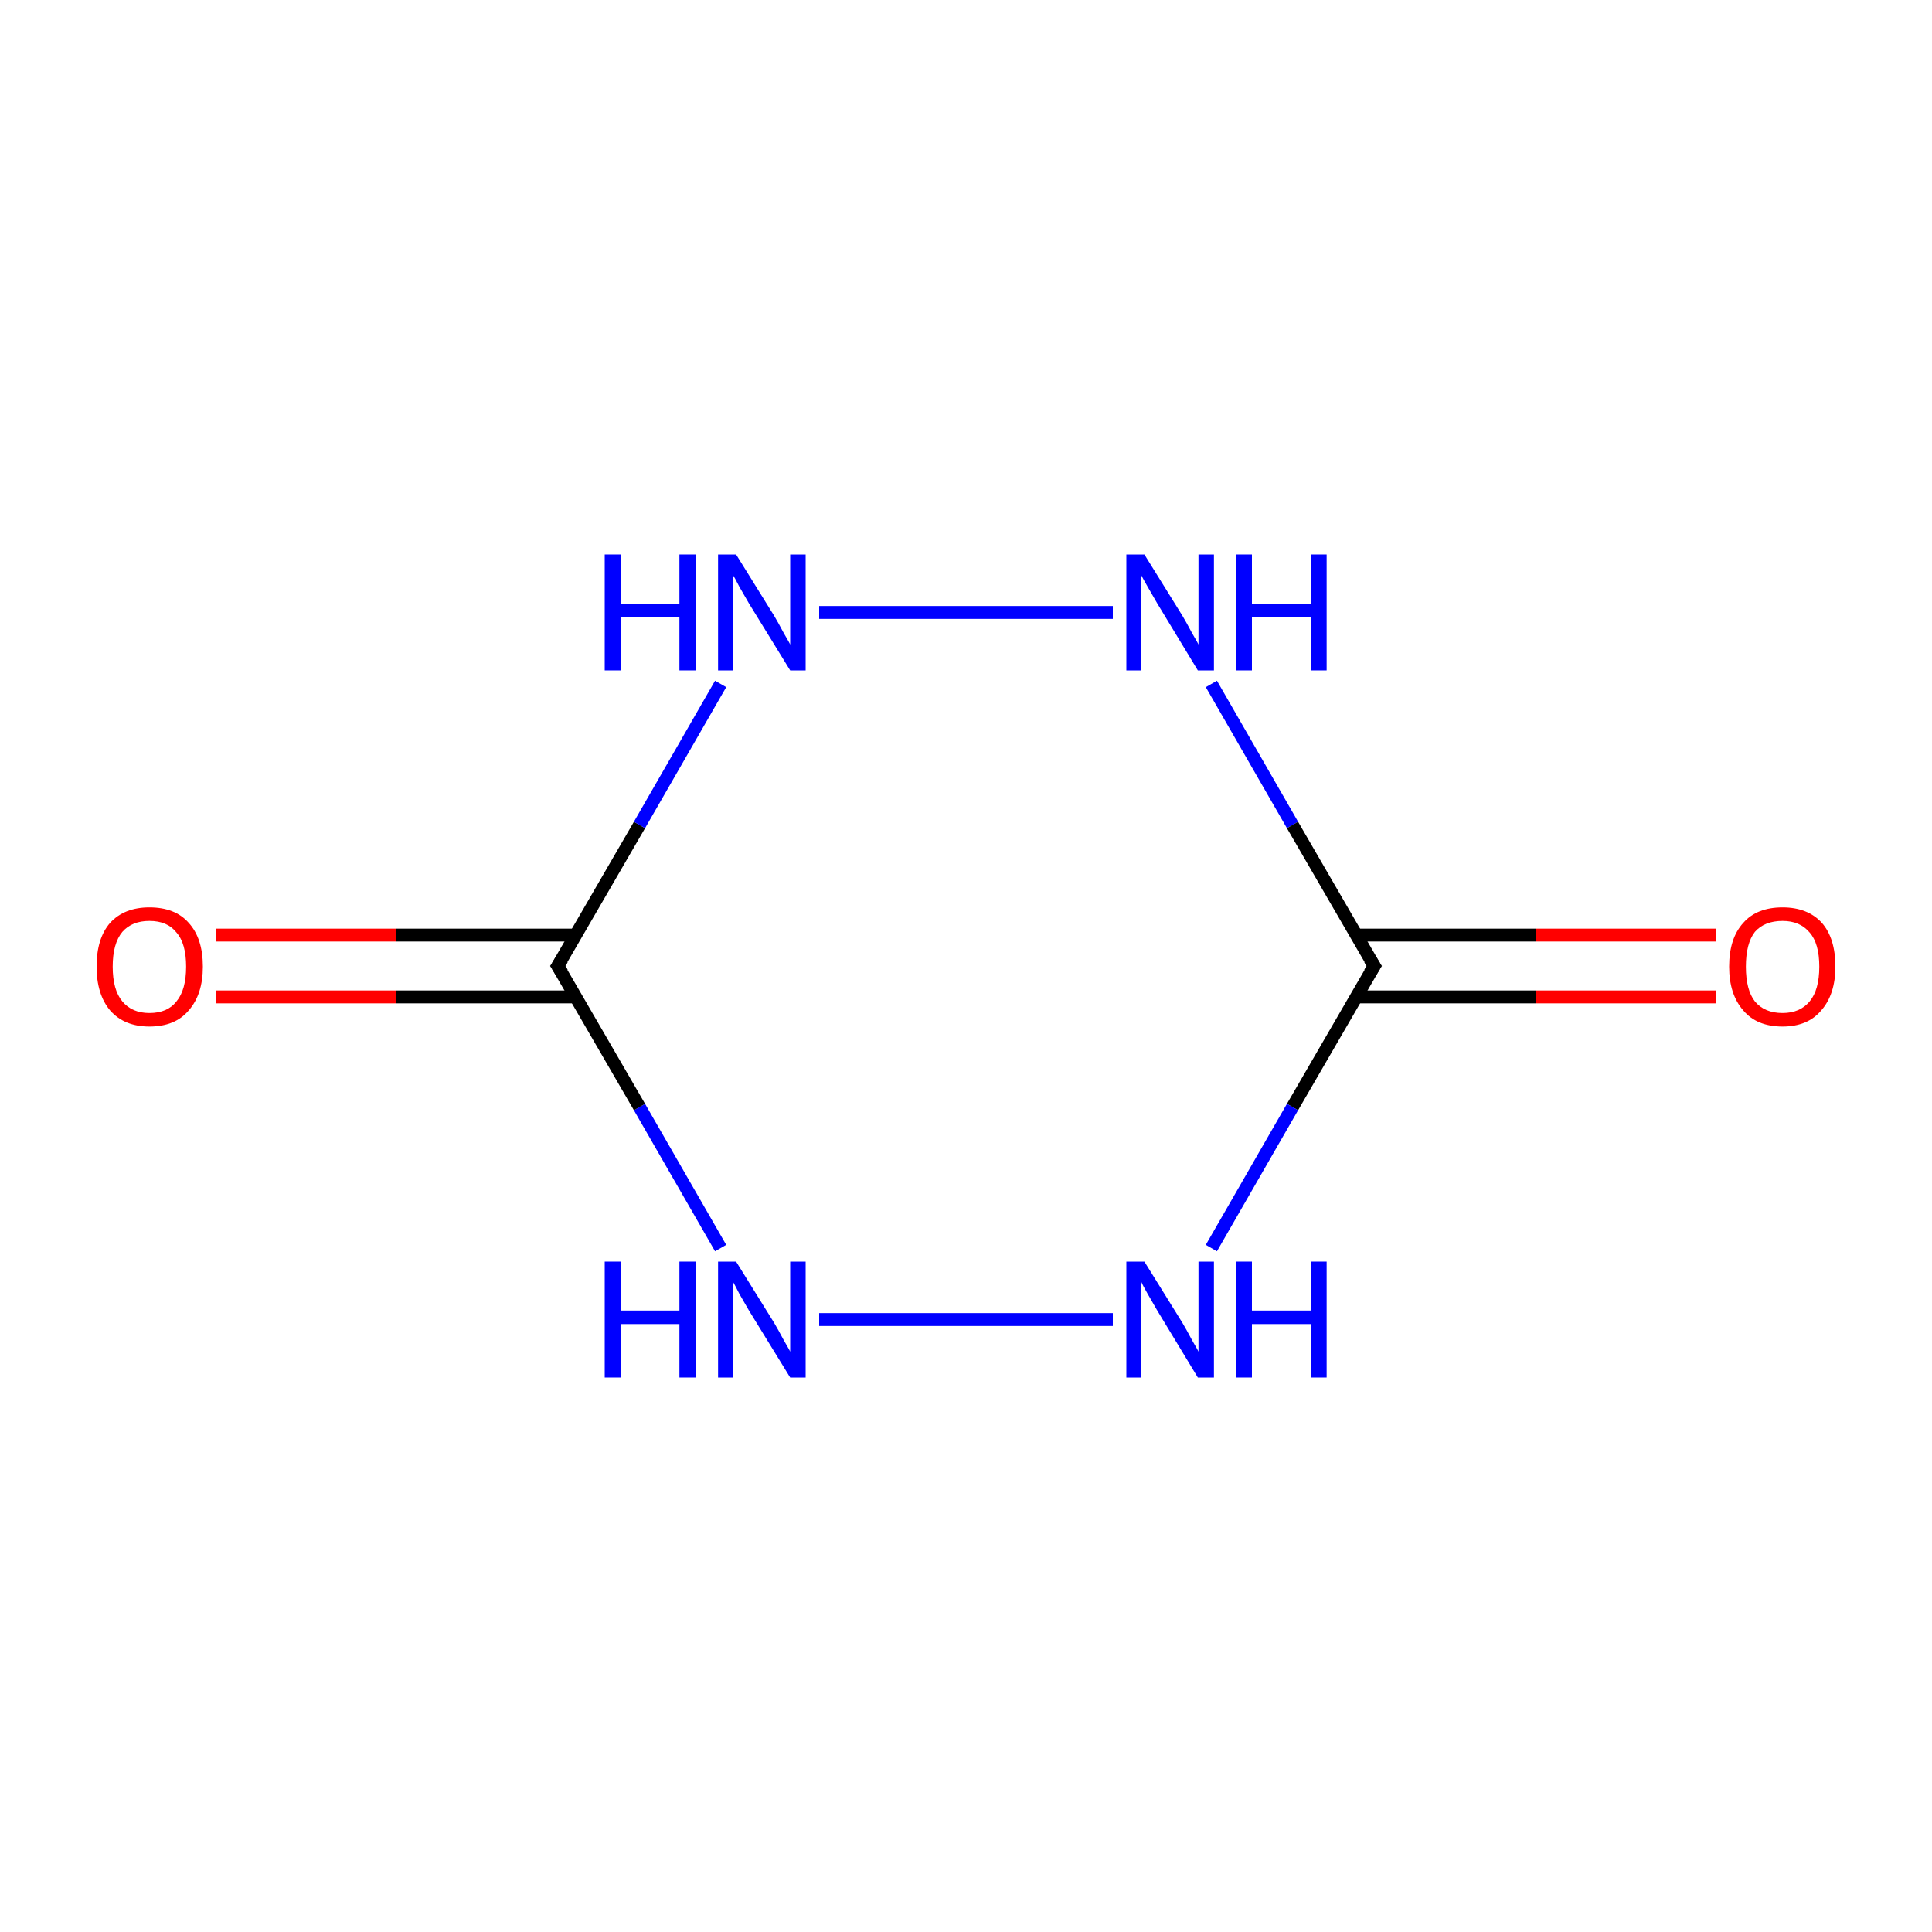 <?xml version='1.0' encoding='iso-8859-1'?>
<svg version='1.1' baseProfile='full'
              xmlns='http://www.w3.org/2000/svg'
                      xmlns:rdkit='http://www.rdkit.org/xml'
                      xmlns:xlink='http://www.w3.org/1999/xlink'
                  xml:space='preserve'
width='300px' height='300px' viewBox='0 0 300 300'>
<!-- END OF HEADER -->
<rect style='opacity:1.0;fill:#FFFFFF;stroke:none' width='300.0' height='300.0' x='0.0' y='0.0'> </rect>
<path class='bond-0 atom-0 atom-1' d='M 266.4,154.8 L 238.5,154.8' style='fill:none;fill-rule:evenodd;stroke:#FF0000;stroke-width:2.0px;stroke-linecap:butt;stroke-linejoin:miter;stroke-opacity:1' />
<path class='bond-0 atom-0 atom-1' d='M 238.5,154.8 L 210.6,154.8' style='fill:none;fill-rule:evenodd;stroke:#000000;stroke-width:2.0px;stroke-linecap:butt;stroke-linejoin:miter;stroke-opacity:1' />
<path class='bond-0 atom-0 atom-1' d='M 266.4,145.2 L 238.5,145.2' style='fill:none;fill-rule:evenodd;stroke:#FF0000;stroke-width:2.0px;stroke-linecap:butt;stroke-linejoin:miter;stroke-opacity:1' />
<path class='bond-0 atom-0 atom-1' d='M 238.5,145.2 L 210.6,145.2' style='fill:none;fill-rule:evenodd;stroke:#000000;stroke-width:2.0px;stroke-linecap:butt;stroke-linejoin:miter;stroke-opacity:1' />
<path class='bond-1 atom-1 atom-2' d='M 213.4,150.0 L 200.7,171.9' style='fill:none;fill-rule:evenodd;stroke:#000000;stroke-width:2.0px;stroke-linecap:butt;stroke-linejoin:miter;stroke-opacity:1' />
<path class='bond-1 atom-1 atom-2' d='M 200.7,171.9 L 188.1,193.8' style='fill:none;fill-rule:evenodd;stroke:#0000FF;stroke-width:2.0px;stroke-linecap:butt;stroke-linejoin:miter;stroke-opacity:1' />
<path class='bond-2 atom-2 atom-3' d='M 172.8,204.9 L 127.2,204.9' style='fill:none;fill-rule:evenodd;stroke:#0000FF;stroke-width:2.0px;stroke-linecap:butt;stroke-linejoin:miter;stroke-opacity:1' />
<path class='bond-3 atom-3 atom-4' d='M 111.9,193.8 L 99.3,171.9' style='fill:none;fill-rule:evenodd;stroke:#0000FF;stroke-width:2.0px;stroke-linecap:butt;stroke-linejoin:miter;stroke-opacity:1' />
<path class='bond-3 atom-3 atom-4' d='M 99.3,171.9 L 86.6,150.0' style='fill:none;fill-rule:evenodd;stroke:#000000;stroke-width:2.0px;stroke-linecap:butt;stroke-linejoin:miter;stroke-opacity:1' />
<path class='bond-4 atom-4 atom-5' d='M 89.4,145.2 L 61.5,145.2' style='fill:none;fill-rule:evenodd;stroke:#000000;stroke-width:2.0px;stroke-linecap:butt;stroke-linejoin:miter;stroke-opacity:1' />
<path class='bond-4 atom-4 atom-5' d='M 61.5,145.2 L 33.6,145.2' style='fill:none;fill-rule:evenodd;stroke:#FF0000;stroke-width:2.0px;stroke-linecap:butt;stroke-linejoin:miter;stroke-opacity:1' />
<path class='bond-4 atom-4 atom-5' d='M 89.4,154.8 L 61.5,154.8' style='fill:none;fill-rule:evenodd;stroke:#000000;stroke-width:2.0px;stroke-linecap:butt;stroke-linejoin:miter;stroke-opacity:1' />
<path class='bond-4 atom-4 atom-5' d='M 61.5,154.8 L 33.6,154.8' style='fill:none;fill-rule:evenodd;stroke:#FF0000;stroke-width:2.0px;stroke-linecap:butt;stroke-linejoin:miter;stroke-opacity:1' />
<path class='bond-5 atom-4 atom-6' d='M 86.6,150.0 L 99.3,128.1' style='fill:none;fill-rule:evenodd;stroke:#000000;stroke-width:2.0px;stroke-linecap:butt;stroke-linejoin:miter;stroke-opacity:1' />
<path class='bond-5 atom-4 atom-6' d='M 99.3,128.1 L 111.9,106.2' style='fill:none;fill-rule:evenodd;stroke:#0000FF;stroke-width:2.0px;stroke-linecap:butt;stroke-linejoin:miter;stroke-opacity:1' />
<path class='bond-6 atom-6 atom-7' d='M 127.2,95.1 L 172.8,95.1' style='fill:none;fill-rule:evenodd;stroke:#0000FF;stroke-width:2.0px;stroke-linecap:butt;stroke-linejoin:miter;stroke-opacity:1' />
<path class='bond-7 atom-7 atom-1' d='M 188.1,106.2 L 200.7,128.1' style='fill:none;fill-rule:evenodd;stroke:#0000FF;stroke-width:2.0px;stroke-linecap:butt;stroke-linejoin:miter;stroke-opacity:1' />
<path class='bond-7 atom-7 atom-1' d='M 200.7,128.1 L 213.4,150.0' style='fill:none;fill-rule:evenodd;stroke:#000000;stroke-width:2.0px;stroke-linecap:butt;stroke-linejoin:miter;stroke-opacity:1' />
<path d='M 212.7,151.1 L 213.4,150.0 L 212.7,148.9' style='fill:none;stroke:#000000;stroke-width:2.0px;stroke-linecap:butt;stroke-linejoin:miter;stroke-miterlimit:10;stroke-opacity:1;' />
<path d='M 87.3,151.1 L 86.6,150.0 L 87.3,148.9' style='fill:none;stroke:#000000;stroke-width:2.0px;stroke-linecap:butt;stroke-linejoin:miter;stroke-miterlimit:10;stroke-opacity:1;' />
<path class='atom-0' d='M 268.5 150.1
Q 268.5 145.7, 270.7 143.3
Q 272.8 140.9, 276.8 140.9
Q 280.7 140.9, 282.9 143.3
Q 285.0 145.7, 285.0 150.1
Q 285.0 154.4, 282.8 156.9
Q 280.7 159.4, 276.8 159.4
Q 272.8 159.4, 270.7 156.9
Q 268.5 154.4, 268.5 150.1
M 276.8 157.3
Q 279.5 157.3, 281.0 155.5
Q 282.5 153.7, 282.5 150.1
Q 282.5 146.5, 281.0 144.8
Q 279.5 143.0, 276.8 143.0
Q 274.0 143.0, 272.5 144.7
Q 271.1 146.5, 271.1 150.1
Q 271.1 153.7, 272.5 155.5
Q 274.0 157.3, 276.8 157.3
' fill='#FF0000'/>
<path class='atom-2' d='M 177.7 195.9
L 183.6 205.4
Q 184.2 206.4, 185.1 208.1
Q 186.1 209.8, 186.1 209.9
L 186.1 195.9
L 188.5 195.9
L 188.5 213.9
L 186.0 213.9
L 179.7 203.5
Q 179.0 202.3, 178.2 200.9
Q 177.4 199.5, 177.2 199.0
L 177.2 213.9
L 174.9 213.9
L 174.9 195.9
L 177.7 195.9
' fill='#0000FF'/>
<path class='atom-2' d='M 192.0 195.9
L 194.4 195.9
L 194.4 203.5
L 203.6 203.5
L 203.6 195.9
L 206.0 195.9
L 206.0 213.9
L 203.6 213.9
L 203.6 205.6
L 194.4 205.6
L 194.4 213.9
L 192.0 213.9
L 192.0 195.9
' fill='#0000FF'/>
<path class='atom-3' d='M 93.9 195.9
L 96.4 195.9
L 96.4 203.5
L 105.5 203.5
L 105.5 195.9
L 108.0 195.9
L 108.0 213.9
L 105.5 213.9
L 105.5 205.6
L 96.4 205.6
L 96.4 213.9
L 93.9 213.9
L 93.9 195.9
' fill='#0000FF'/>
<path class='atom-3' d='M 114.3 195.9
L 120.2 205.4
Q 120.8 206.4, 121.7 208.1
Q 122.7 209.8, 122.7 209.9
L 122.7 195.9
L 125.1 195.9
L 125.1 213.9
L 122.7 213.9
L 116.3 203.5
Q 115.6 202.3, 114.8 200.9
Q 114.1 199.5, 113.8 199.0
L 113.8 213.9
L 111.5 213.9
L 111.5 195.9
L 114.3 195.9
' fill='#0000FF'/>
<path class='atom-5' d='M 15.0 150.1
Q 15.0 145.7, 17.1 143.3
Q 19.3 140.9, 23.2 140.9
Q 27.2 140.9, 29.3 143.3
Q 31.5 145.7, 31.5 150.1
Q 31.5 154.4, 29.3 156.9
Q 27.2 159.4, 23.2 159.4
Q 19.3 159.4, 17.1 156.9
Q 15.0 154.4, 15.0 150.1
M 23.2 157.3
Q 26.0 157.3, 27.4 155.5
Q 28.9 153.7, 28.9 150.1
Q 28.9 146.5, 27.4 144.8
Q 26.0 143.0, 23.2 143.0
Q 20.5 143.0, 19.0 144.7
Q 17.5 146.5, 17.5 150.1
Q 17.5 153.7, 19.0 155.5
Q 20.5 157.3, 23.2 157.3
' fill='#FF0000'/>
<path class='atom-6' d='M 93.9 86.1
L 96.4 86.1
L 96.4 93.8
L 105.5 93.8
L 105.5 86.1
L 108.0 86.1
L 108.0 104.1
L 105.5 104.1
L 105.5 95.8
L 96.4 95.8
L 96.4 104.1
L 93.9 104.1
L 93.9 86.1
' fill='#0000FF'/>
<path class='atom-6' d='M 114.3 86.1
L 120.2 95.6
Q 120.8 96.6, 121.7 98.3
Q 122.7 100.0, 122.7 100.1
L 122.7 86.1
L 125.1 86.1
L 125.1 104.1
L 122.7 104.1
L 116.3 93.7
Q 115.6 92.5, 114.8 91.1
Q 114.1 89.7, 113.8 89.3
L 113.8 104.1
L 111.5 104.1
L 111.5 86.1
L 114.3 86.1
' fill='#0000FF'/>
<path class='atom-7' d='M 177.7 86.1
L 183.6 95.6
Q 184.2 96.6, 185.1 98.3
Q 186.1 100.0, 186.1 100.1
L 186.1 86.1
L 188.5 86.1
L 188.5 104.1
L 186.0 104.1
L 179.7 93.7
Q 179.0 92.5, 178.2 91.1
Q 177.4 89.7, 177.2 89.3
L 177.2 104.1
L 174.9 104.1
L 174.9 86.1
L 177.7 86.1
' fill='#0000FF'/>
<path class='atom-7' d='M 192.0 86.1
L 194.4 86.1
L 194.4 93.8
L 203.6 93.8
L 203.6 86.1
L 206.0 86.1
L 206.0 104.1
L 203.6 104.1
L 203.6 95.8
L 194.4 95.8
L 194.4 104.1
L 192.0 104.1
L 192.0 86.1
' fill='#0000FF'/>
</svg>
